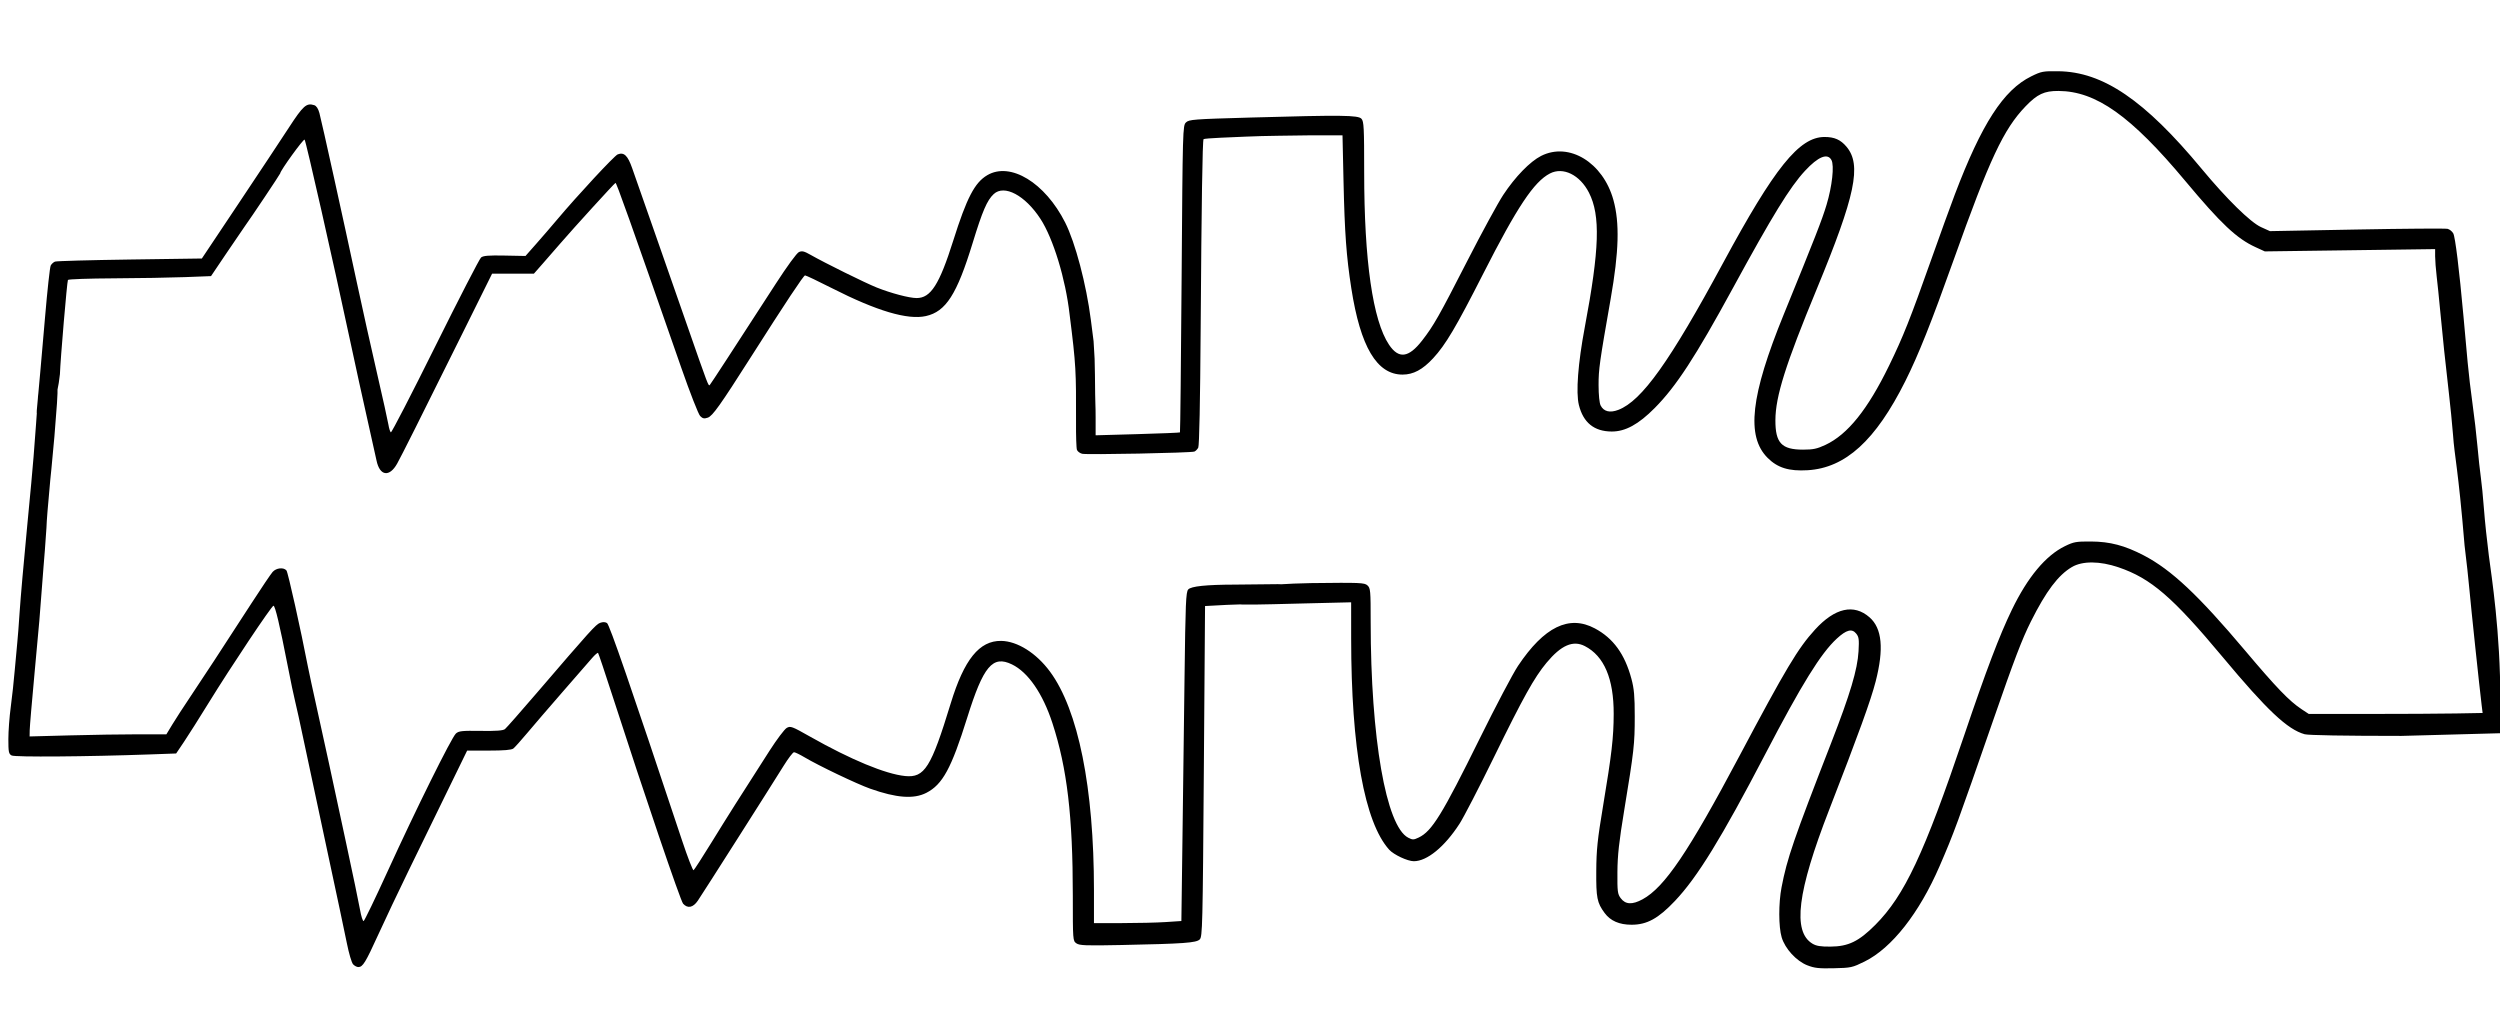 <?xml version="1.0" encoding="UTF-8" standalone="no"?>
<!-- Created with Inkscape (http://www.inkscape.org/) -->

<svg
   xmlns:dc="http://purl.org/dc/elements/1.1/"
   xmlns:cc="http://creativecommons.org/ns#"
   xmlns:rdf="http://www.w3.org/1999/02/22-rdf-syntax-ns#"
   xmlns:svg="http://www.w3.org/2000/svg"
   xmlns="http://www.w3.org/2000/svg"
   xmlns:sodipodi="http://sodipodi.sourceforge.net/DTD/sodipodi-0.dtd"
   xmlns:inkscape="http://www.inkscape.org/namespaces/inkscape"
   version="1.1"
   id="svg5271"
   width="2048"
   height="832"
   viewBox="0 0 2048 832"
   sodipodi:docname="2019-03-06_trasa_konkurs_Makerspace_d_final.svg"
   inkscape:version="0.92.4 (unknown)">
  <defs
     id="defs5275" />
  <sodipodi:namedview
     pagecolor="#ffffff"
     bordercolor="#666666"
     borderopacity="1"
     objecttolerance="10"
     gridtolerance="10"
     guidetolerance="10"
     inkscape:pageopacity="0"
     inkscape:pageshadow="2"
     inkscape:window-width="1299"
     inkscape:window-height="713"
     id="namedview5273"
     showgrid="false"
     inkscape:zoom="0.54966504"
     inkscape:cx="584.02981"
     inkscape:cy="475.38766"
     inkscape:window-x="67"
     inkscape:window-y="27"
     inkscape:window-maximized="1"
     inkscape:current-layer="svg5271" />
  <path
     style="fill:#000000;stroke-width:1.333"
     d="m 1480.581,790.807 c -9.049,-3.571 -18.277,-13.642 -21.047,-22.969 -2.558,-8.614 -2.6,-27.91 -0.089,-40.962 4.57,-23.755 9.736,-38.778 40.806,-118.667 15.432,-39.68 21.412,-59.741 22.256,-74.67 0.556,-9.827 0.296,-11.763 -1.948,-14.534 -3.468,-4.283 -7.996,-3.092 -15.879,4.174 -13.059,12.038 -28.665,37.235 -58.571,94.57 -35.949,68.92 -55.593,100.856 -73.999,120.301 -13.634,14.403 -22.909,19.493 -35.522,19.493 -10.08,0 -17.339,-3.17 -22.11,-9.654 -6.181,-8.401 -6.966,-12.352 -6.82,-34.346 0.117,-17.533 0.963,-25.62 5.579,-53.333 7.097,-42.602 8.639,-55.967 8.694,-75.333 0.082,-28.862 -7.816,-47.443 -23.629,-55.589 -9.671,-4.982 -19.402,-0.758 -31.364,13.617 -10.065,12.095 -19.093,28.311 -43.222,77.636 -12.023,24.577 -24.67,49.03 -28.105,54.34 -12.216,18.884 -26.572,30.637 -37.422,30.637 -5.096,0 -16.472,-5.331 -20.195,-9.464 -20.207,-22.433 -31.091,-82.894 -31.127,-172.908 l -0.012,-29.731 -37.667,0.909 c -9.71,0.21 -43.881,1.25 -51.318,0.936 -50.951,-2.153 -21.572,-16.134 56.022,-17.568 40.565,-0.483 43.861,-0.35 46.317,1.873 2.475,2.24 2.645,4.163 2.645,29.951 0,95.045 12.578,167.341 30.747,176.737 3.61,1.867 4.405,1.853 8.62,-0.147 10.786,-5.118 19.246,-18.85 50.039,-81.222 13.035,-26.403 27.106,-53.106 31.269,-59.339 21.404,-32.052 41.825,-42.019 62.985,-30.74 15.056,8.025 24.502,21.03 29.924,41.201 2.214,8.235 2.742,14.195 2.738,30.872 0,22.782 -0.61,28.171 -8.585,76.667 -4.317,26.249 -5.509,37.066 -5.609,50.895 -0.115,15.864 0.143,17.926 2.671,21.333 3.903,5.261 9.469,5.548 17.959,0.928 18.003,-9.798 37.593,-38.773 79.208,-117.156 38.258,-72.058 48.072,-88.469 62.067,-103.781 16.293,-17.827 31.805,-21.306 44.663,-10.016 10.258,9.007 11.852,25.795 4.986,52.517 -3.971,15.453 -13.873,42.781 -38.15,105.287 -26.023,67.002 -30.091,99.546 -13.683,109.479 3.186,1.929 6.635,2.498 14.819,2.443 14.643,-0.097 23.234,-4.264 36.74,-17.819 23.918,-24.006 39.974,-58.215 72.646,-154.777 18.229,-53.875 28.997,-82.25 39.235,-103.384 12.929,-26.69 27.642,-44.339 43.379,-52.037 7.269,-3.556 9.218,-3.907 21.333,-3.846 15.641,0.078 27.707,3.25 43.333,11.392 22.601,11.776 44.672,32.504 82.921,77.875 25.683,30.465 36.29,41.48 46.319,48.101 l 5.907,3.899 h 49.427 c 27.185,0 59.229,-0.179 71.21,-0.398 l 21.783,-0.398 -0.777,-6.269 c -1.712,-13.815 -8.911,-81.812 -10.051,-94.935 -0.669,-7.7 -2.448,-23.9 -3.953,-36 -5.293,-63.836 -8.21,-72.478 -9.461,-90.667 -0.74,-9.167 -2.224,-24.167 -3.299,-33.333 -2.588,-22.073 -5.561,-50.282 -7.378,-70 -0.81,-8.8 -2.038,-20.745 -2.727,-26.545 -0.689,-5.8 -1.253,-13.18 -1.253,-16.399 v -5.854 l -69.76,0.94 -69.759,0.94 -7.587,-3.474 c -15.458,-7.077 -28.321,-19.196 -57.606,-54.275 -44.432,-53.222 -73.031,-73.522 -103.825,-73.694 -11.663,-0.065 -17.34,2.585 -26.967,12.589 -18.039,18.745 -29.466,43.143 -58.905,125.772 -18.336,51.465 -28.882,77.915 -39.622,99.375 -24.339,48.633 -49.038,71.134 -80.09,72.967 -15.285,0.902 -24.556,-1.971 -32.718,-10.139 -17.671,-17.686 -13.929,-50.892 13.248,-117.536 25.863,-63.423 31.324,-77.409 35.023,-89.702 4.611,-15.323 6.461,-32.183 4.029,-36.727 -3.184,-5.949 -10.891,-2.81 -21.662,8.823 -12.407,13.401 -26.606,36.502 -59.174,96.272 -30.641,56.234 -46.337,80.298 -63.958,98.064 -13.287,13.396 -24.065,19.284 -35.213,19.24 -14.38,-0.056 -23.31,-7.281 -26.9,-21.765 -2.531,-10.209 -0.714,-34.156 4.819,-63.539 12.094,-64.219 12.953,-91.733 3.444,-110.371 -7.437,-14.578 -21.146,-21.32 -31.971,-15.722 -13.109,6.779 -26.85,27.422 -54.644,82.093 -22.257,43.781 -30.837,58.265 -41.032,69.278 -8.647,9.34 -16.225,13.389 -25.057,13.389 -21.046,0 -34.517,-22.688 -41.98,-70.701 -4.05,-26.06 -5.447,-45.236 -6.383,-87.632 l -0.831,-37.667 h -26.904 c -44.579,0.622 -36.115,0.361 -73.172,1.966 -7.236,0.313 -13.417,0.83 -13.735,1.148 -0.91,0.91 -1.699,52.272 -2.385,155.223 -0.399,59.929 -1.128,95.928 -1.975,97.51 -0.738,1.379 -2.164,2.822 -3.168,3.208 -2.818,1.081 -88.147,2.761 -91.937,1.81 -1.842,-0.462 -3.761,-1.896 -4.265,-3.186 -0.504,-1.29 -0.847,-11.635 -0.763,-22.989 0.093,-41.321 0.072,-45.91 -5.27,-88.023 -3.278,-28.986 -13.367,-62.078 -23.841,-78.199 -12.561,-19.332 -29.67,-28.419 -38.32,-20.351 -5.45,5.083 -9.232,13.869 -17.263,40.098 -12.88,42.068 -21.9,56.167 -38.28,59.833 -14.966,3.349 -40.16,-4.128 -77.015,-22.858 -11.389,-5.788 -21.289,-10.492 -22,-10.454 -1.236,0.066 -15.692,21.862 -44.153,66.574 -25.393,39.891 -31.594,48.618 -35.502,49.958 -2.987,1.025 -4.189,0.769 -6.271,-1.333 -1.417,-1.431 -8.328,-19.101 -15.359,-39.267 -42.555,-122.065 -53.222,-152.031 -54.002,-151.702 -0.981,0.415 -34.201,36.875 -45.093,49.492 -3.898,4.516 -10.385,11.96 -14.416,16.543 l -7.329,8.333 h -17.123 -17.123 l -24.317,49 c -35.096,70.722 -49.898,100.235 -53.463,106.603 -6.342,11.329 -14.241,10.159 -16.88,-2.5 -0.815,-3.907 -4.265,-19.404 -7.668,-34.437 -3.403,-15.033 -9.647,-43.533 -13.875,-63.333 -13.978,-65.459 -36.281,-163.981 -37.384,-165.142 -0.875,-0.921 -20.001,25.527 -20.001,27.657 0,0.578 -24.245,36.827 -28.918,43.236 -1.237,1.696 -7.986,11.597 -14.999,22 l -12.75,18.916 -21.333,0.82 c -11.733,0.451 -37.948,0.901 -58.255,1 -20.307,0.099 -37.237,0.691 -37.623,1.316 -0.739,1.195 -6.184,65.203 -6.566,77.187 -4.344,40.778 -20.27,40.86 -18.948,29.599 0.452,-3.85 4.916,-54.519 6.776,-76.435 1.86,-21.916 3.943,-40.895 4.629,-42.176 0.686,-1.281 2.268,-2.721 3.516,-3.2 1.248,-0.479 28.824,-1.246 61.28,-1.705 l 59.011,-0.834 29.904,-44.785 c 16.447,-24.632 35.064,-52.718 41.37,-62.413 11.749,-18.063 14.421,-20.43 20.78,-18.412 1.78,0.565 3.263,2.816 4.252,6.454 1.869,6.877 19.875,88.402 30.682,138.92 4.393,20.533 11.799,53.833 16.459,74 4.66,20.167 8.883,39.214 9.385,42.326 0.502,3.113 1.402,5.962 2,6.332 0.598,0.37 16.944,-31.277 36.323,-70.326 19.379,-39.049 36.285,-71.862 37.569,-72.916 1.812,-1.489 6.142,-1.843 19.368,-1.584 l 17.034,0.333 8.618,-9.749 c 4.74,-5.362 12.477,-14.331 17.194,-19.931 17.004,-20.189 47.024,-52.507 49.748,-53.556 5.152,-1.985 8.192,0.915 11.823,11.277 1.888,5.387 9.739,27.795 17.449,49.795 7.709,22 20.077,57.4 27.483,78.667 17.619,50.589 17.55,50.408 18.714,49.113 0.948,-1.055 18.613,-28.158 54.051,-82.93 9.246,-14.29 17.122,-25.067 18.918,-25.885 2.511,-1.144 4.239,-0.741 9.4,2.194 11.915,6.777 44.987,23.121 54.323,26.846 11.748,4.688 26.589,8.611 32.667,8.634 11.598,0.044 18.672,-11.046 30.054,-47.118 11.045,-35.006 17.549,-47.498 27.881,-53.553 18.94,-11.1 47.254,6.112 63.766,38.762 8.315,16.442 17.346,50.693 21.077,79.937 0.842,6.6 1.837,14.387 2.212,17.305 1.316,20.874 0.577,8.363 1.117,27.513 0.219,28.377 0.567,23.316 0.56,35.219 v 14.364 l 34.315,-0.96 c 18.873,-0.528 34.521,-1.166 34.773,-1.418 0.252,-0.252 0.86,-56.894 1.352,-125.871 0.877,-123.047 0.944,-125.463 3.56,-128.027 2.497,-2.448 5.863,-2.704 53.006,-4.036 75.102,-2.122 88.079,-1.977 90.787,1.016 1.953,2.158 2.207,7.18 2.207,43.75 0,72.489 7.06,121.514 20.353,141.334 7.945,11.846 16.065,10.811 27.147,-3.46 9.392,-12.095 13.732,-19.746 37.094,-65.396 11.822,-23.1 25.029,-47.352 29.35,-53.894 9.8,-14.837 21.934,-27.326 31.011,-31.92 22.887,-11.582 50.691,5.346 59.203,36.044 5.216,18.809 4.566,42.298 -2.241,81.096 -9.105,51.886 -9.916,57.674 -9.897,70.578 0.012,8.096 0.685,14.744 1.695,16.74 2.522,4.984 7.603,6.236 14.515,3.577 19.237,-7.401 42.18,-39.576 85.725,-120.222 42.229,-78.208 62.4,-103.284 83.112,-103.321 8.162,-0.015 13.204,2.214 18.057,7.981 12.559,14.926 7.335,39.867 -24.462,116.798 -25.484,61.655 -33.721,87.792 -33.787,107.208 -0.063,18.707 5.04,24.148 22.646,24.148 8.296,0 11.472,-0.673 18.342,-3.888 18.196,-8.515 34.619,-28.967 52.136,-64.927 11.504,-23.617 17.348,-38.316 34.509,-86.811 7.035,-19.879 15.731,-43.879 19.324,-53.333 22.083,-58.108 39.896,-85.661 62.602,-96.833 8.317,-4.092 9.661,-4.346 22.21,-4.196 36.58,0.438 70.745,23.686 117.335,79.84 20.587,24.813 40.033,43.911 48.711,47.839 l 7.31,3.309 71.233,-1.327 c 39.178,-0.73 72.611,-0.981 74.295,-0.558 1.684,0.423 3.784,2.111 4.666,3.753 1.623,3.019 4.853,29.311 8.392,68.318 1.065,11.733 2.59,28.533 3.389,37.333 0.799,8.8 2.596,24.1 3.994,34 1.397,9.9 3.21,25.5 4.029,34.667 0.819,9.167 2.058,20.567 2.755,25.333 0.697,4.767 1.857,16.54 2.579,26.164 0.722,9.623 2.515,26.723 3.986,38 2.351,18.033 9.428,62.585 9.432,118.582 l 1.608,27.003 -82.695,2.241 c -46.458,0 -76.171,-0.518 -79.234,-1.369 -14.07,-3.908 -30.78,-19.65 -67.184,-63.291 -40.938,-49.076 -58.725,-64.4 -85.248,-73.439 -15.31,-5.218 -29.581,-5.316 -38.179,-0.261 -11.295,6.64 -21.166,19.737 -33.648,44.643 -7.269,14.504 -13.699,31.342 -30.7,80.391 -29.787,85.937 -32.291,92.755 -44.084,120 -16.667,38.506 -39.174,67.15 -61.389,78.13 -10.092,4.988 -11.13,5.215 -25.262,5.537 -12.263,0.28 -15.904,-0.124 -21.678,-2.403 z m -1191.389,-0.93 c -1.142,-1.283 -3.393,-8.933 -5.003,-17 -1.61,-8.067 -8.608,-41.067 -15.552,-73.333 -6.944,-32.267 -15.521,-72.467 -19.061,-89.333 -3.54,-16.867 -7.093,-33.104 -7.896,-36.084 -0.803,-2.979 -3.546,-16.124 -6.095,-29.209 -6.333,-32.511 -10.173,-48.707 -11.546,-48.707 -1.5,0 -35.048,50.26 -52.954,79.332 -7.678,12.467 -16.846,26.953 -20.372,32.19 l -6.412,9.522 -21.724,0.777 c -51.55,1.844 -110.349,2.294 -113.02,0.865 -2.406,-1.288 -2.704,-2.757 -2.704,-13.354 0,-6.549 0.879,-18.378 1.952,-26.286 1.074,-7.909 2.582,-21.879 3.352,-31.046 0.769,-9.167 1.678,-19.067 2.019,-22 0.341,-2.933 1.216,-14.333 1.943,-25.333 0.728,-11 3.418,-41.6 5.978,-68 2.56,-26.4 4.991,-52.8 5.403,-58.667 0.412,-5.867 1.32,-17.867 2.018,-26.667 0.698,-8.8 1.434,-19.15 1.635,-23 2.297,-29.762 19.136,-42.349 15.51,6 -1.224,17.687 -2.849,36.807 -4.562,53.667 l -0.88,8.667 c -4.784,53.411 -1.418,17.738 -4.478,58 -0.305,4.033 -0.814,10.333 -1.131,14 -0.317,3.667 -0.943,11.767 -1.391,18 -1.468,20.426 -1.91,25.541 -5.871,68 -2.155,23.1 -3.96,44.346 -4.009,47.213 l -0.09,5.213 32.967,-0.876 c 18.132,-0.482 43.343,-0.878 56.025,-0.879 h 23.058 l 4.942,-8.153 c 2.718,-4.484 9.235,-14.534 14.482,-22.333 10.009,-14.879 25.733,-38.911 50.28,-76.847 8.067,-12.467 15.862,-24.017 17.323,-25.667 2.968,-3.353 9.038,-3.996 11.356,-1.203 1.239,1.494 11.792,48.84 17.579,78.87 0.848,4.4 4.15,19.7 7.337,34 3.188,14.3 7.662,34.7 9.942,45.333 2.28,10.633 8.545,39.733 13.921,64.667 5.376,24.933 10.537,49.7 11.469,55.038 0.932,5.337 2.264,9.515 2.96,9.283 0.696,-0.232 9.6,-18.699 19.787,-41.038 22.757,-49.902 52.219,-109.339 55.808,-112.587 2.319,-2.099 4.941,-2.377 20.347,-2.157 12.813,0.183 18.278,-0.224 19.837,-1.476 1.184,-0.951 12.884,-14.234 26,-29.519 44.04,-51.32 48.45,-56.205 51.892,-57.492 2.277,-0.851 4.19,-0.81 5.692,0.124 2.017,1.253 18.882,50.111 61.5,178.167 4.578,13.755 8.823,24.699 9.435,24.322 0.611,-0.378 7.293,-10.732 14.848,-23.009 13.006,-21.134 22.732,-36.505 47.45,-74.988 5.888,-9.167 12.178,-17.514 13.979,-18.549 3.077,-1.77 4.229,-1.342 19.162,7.112 33.317,18.862 61.756,30.658 77.824,32.281 15.983,1.614 21.294,-6.838 37.389,-59.511 11.007,-36.021 23.468,-51.454 41.331,-51.19 13.266,0.196 28.737,9.93 39.987,25.158 23.172,31.367 36.018,95.212 36.022,179.032 l 10e-4,27 23,-0.01 c 12.65,0 28.762,-0.389 35.804,-0.855 l 12.804,-0.848 0.856,-64.812 c 0.471,-35.647 1.249,-96.206 1.729,-134.577 0.766,-61.241 1.133,-70.063 3.007,-72.204 2.325,-2.657 14.669,-3.943 38.383,-4.001 2.601,-0.057 32.729,-0.393 35.066,-0.371 46.335,0.446 13.23,16.013 -41.667,16.966 l -17.985,0.963 -0.995,135.369 c -0.934,127.073 -1.14,135.514 -3.361,137.735 -2.815,2.815 -12.922,3.538 -64.029,4.585 -29.344,0.601 -34.462,0.412 -37,-1.366 -2.917,-2.043 -2.945,-2.408 -2.945,-39.054 0,-64.956 -4.653,-104.357 -16.689,-141.302 -7.916,-24.299 -19.933,-41.746 -33.165,-48.152 -15.871,-7.683 -23.409,1.302 -36.681,43.726 -12.974,41.472 -20.162,54.68 -33.466,61.493 -10.284,5.267 -24.513,4.208 -46.012,-3.424 -10.988,-3.901 -42.104,-18.772 -53.714,-25.672 -3.882,-2.307 -7.782,-4.19 -8.667,-4.183 -0.884,0.01 -4.676,4.956 -8.426,11 -10.651,17.166 -66.581,105.076 -70.4,110.655 -3.885,5.675 -8.286,6.565 -12.025,2.433 -2.178,-2.406 -31.895,-89.835 -57.59,-169.433 -6.273,-19.433 -11.708,-35.633 -12.077,-36 -0.369,-0.367 -2.565,1.508 -4.88,4.167 -2.315,2.659 -13.209,15.17 -24.209,27.804 -11,12.634 -24.094,27.858 -29.097,33.833 -5.003,5.975 -10.068,11.613 -11.255,12.53 -1.48,1.143 -7.763,1.667 -19.984,1.667 h -17.826 l -16.747,34.333 c -9.211,18.883 -23.327,47.833 -31.371,64.333 -8.043,16.5 -19.137,39.9 -24.654,52 -10.535,23.108 -12.723,26.667 -16.4,26.667 -1.239,0 -3.188,-1.05 -4.329,-2.333 z M 39.121,411.944 c -26.081,280.038 -13.04,140.019 0,0 z"
     id="path5824"
     inkscape:connector-curvature="0"
     sodipodi:nodetypes="cccccccccsccccccccsccccsccsccscccccsccccccscccscccccscscccccccccsccccccccccscccccccccccscscsccccsscccccccssccsccsccccccssccscscsccccccscsscsccssscccccccccssscscsccssccccccccssscsccccssscccsccccscccccscccscccscccccccccccccccccccccsccsssccccssscssccccscccssccccccscccsscsccscccsccsscccccscscccccssccsccscccsssscccccccscccscsccscscccc" />
</svg>

